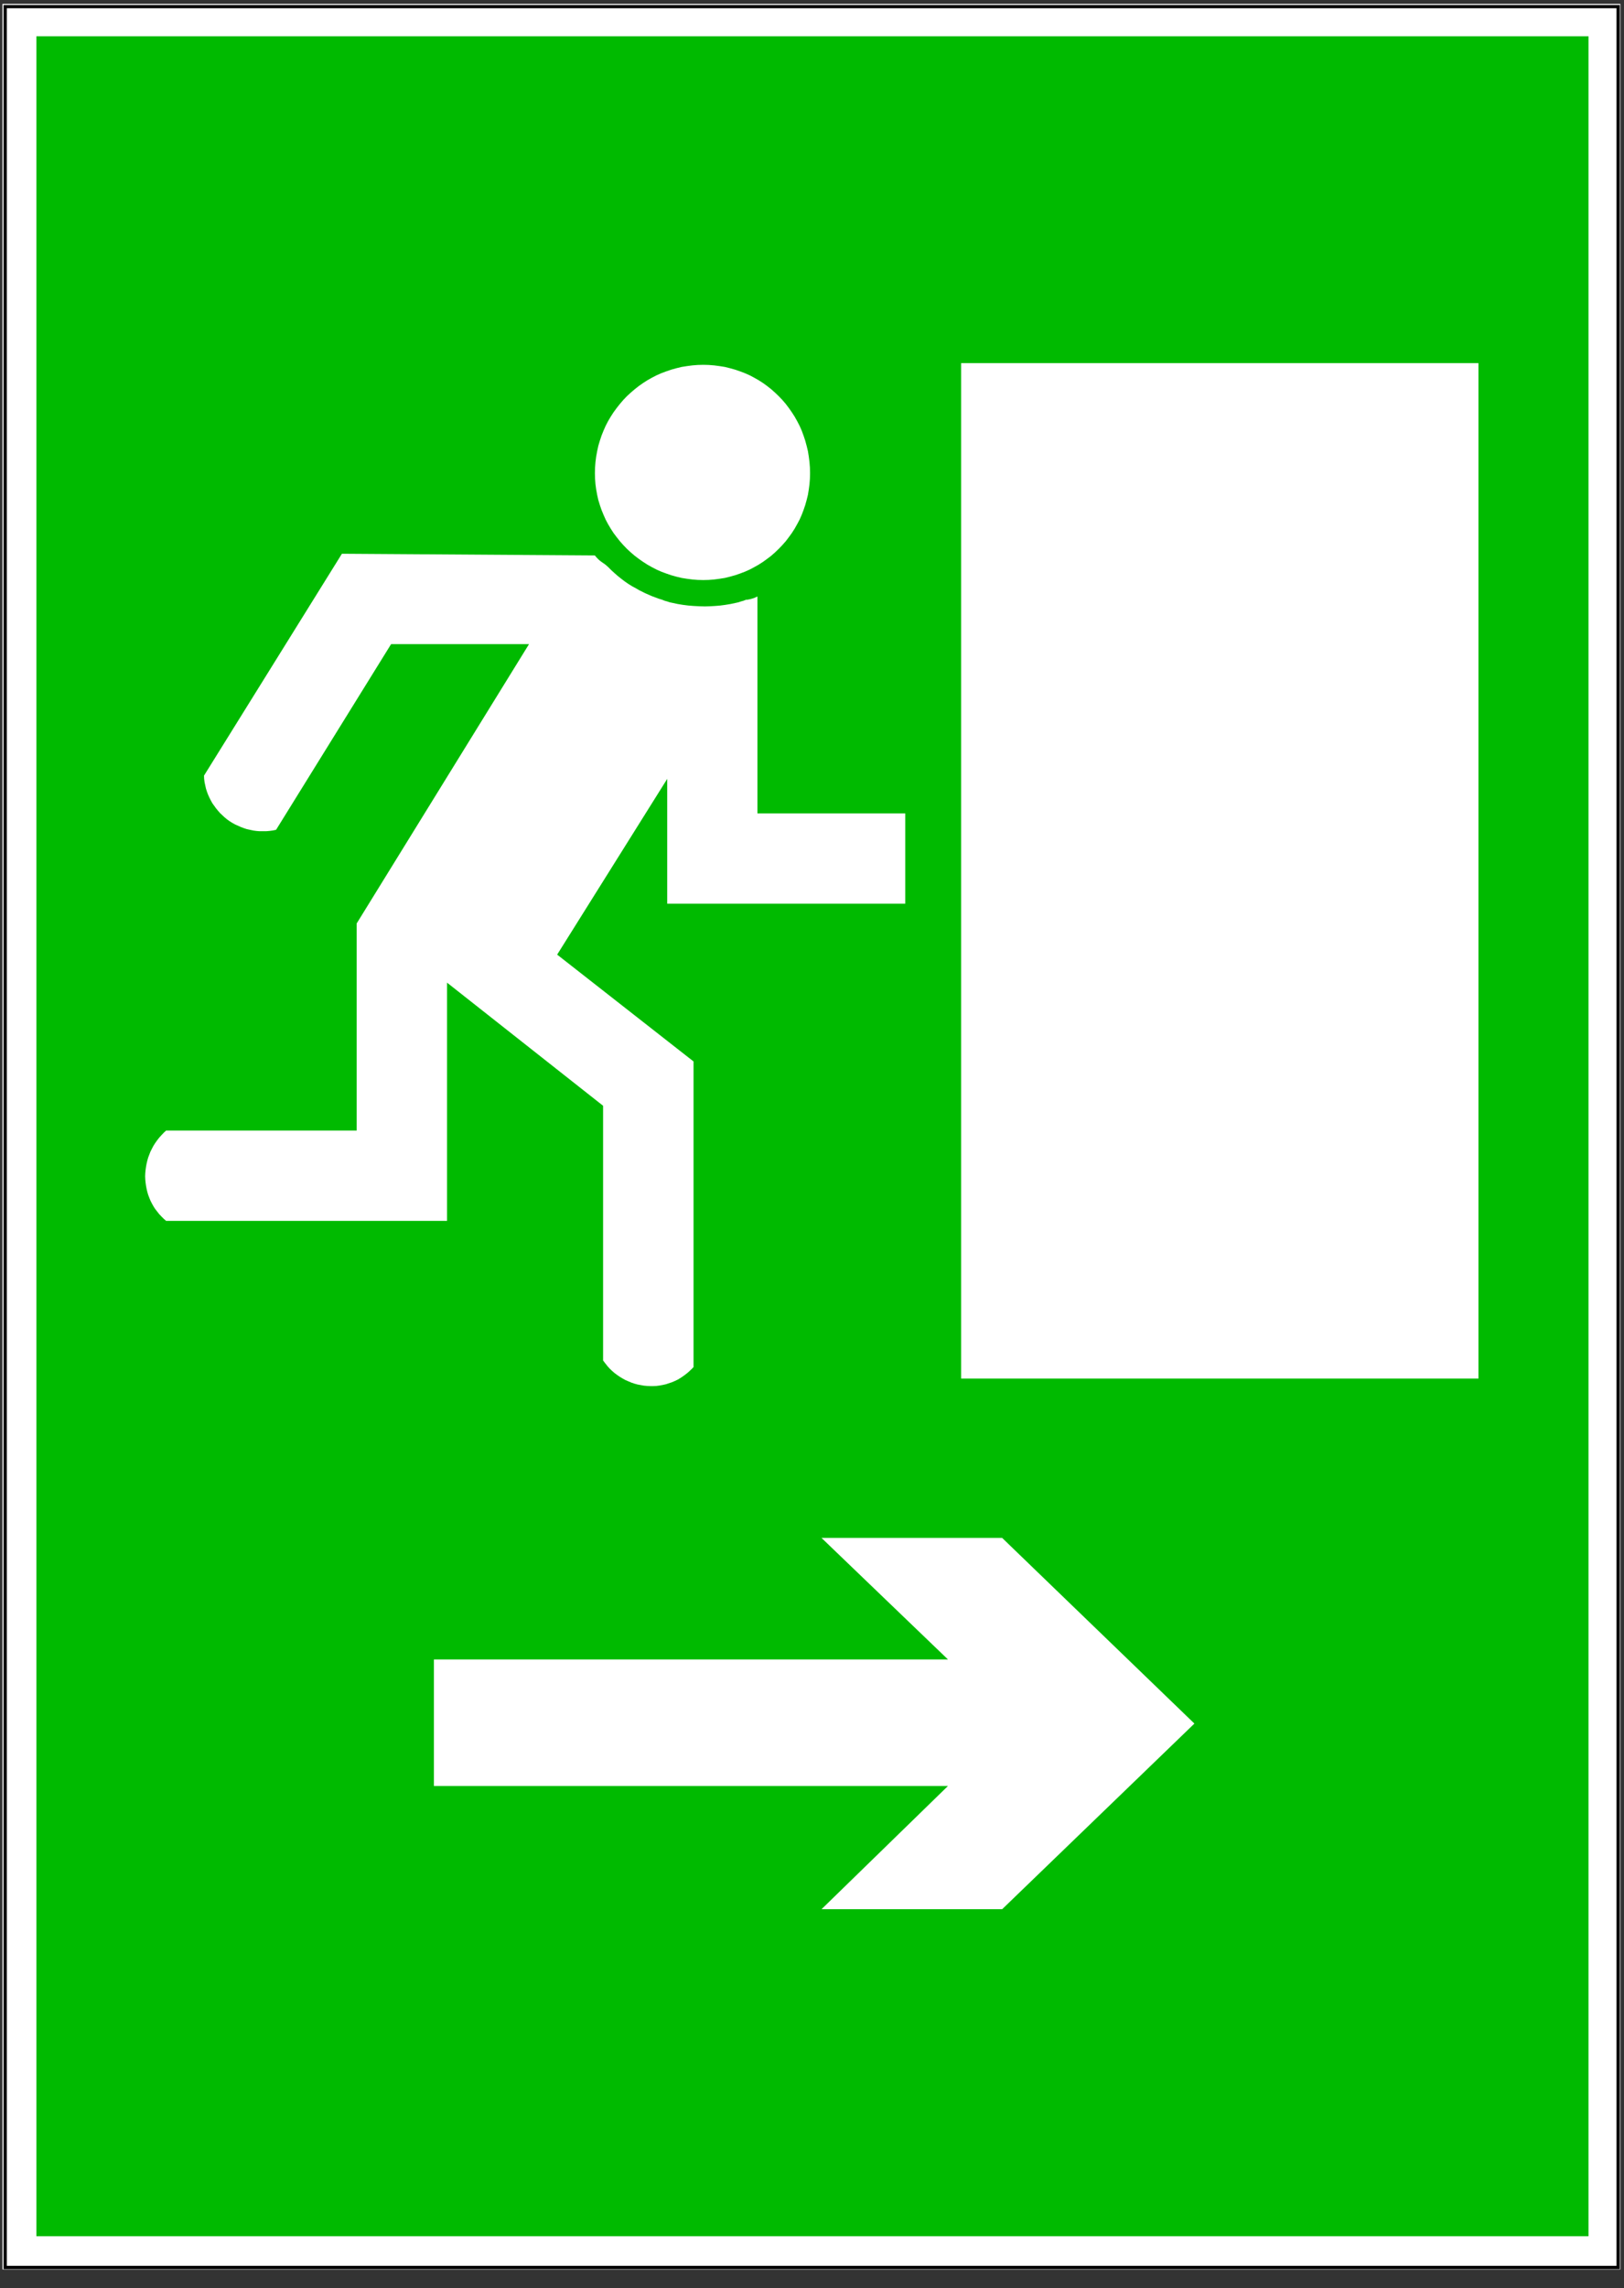 <?xml version="1.0" encoding="UTF-8" standalone="no"?>
<svg
   xmlns:dc="http://purl.org/dc/elements/1.1/"
   xmlns:cc="http://creativecommons.org/ns#"
   xmlns:rdf="http://www.w3.org/1999/02/22-rdf-syntax-ns#"
   xmlns:svg="http://www.w3.org/2000/svg"
   xmlns="http://www.w3.org/2000/svg"
   xmlns:sodipodi="http://sodipodi.sourceforge.net/DTD/sodipodi-0.dtd"
   xmlns:inkscape="http://www.inkscape.org/namespaces/inkscape"
   version="1.0"
   width="71"
   height="100"
   id="svg884"
   sodipodi:docname="495.svg"
   inkscape:version="1.0.2 (e86c870879, 2021-01-15, custom)">
  <rect width="100%" height="100%" fill="#333333" stroke="none"/>
  <sodipodi:namedview
     pagecolor="#ffffff"
     bordercolor="#666666"
     borderopacity="1"
     objecttolerance="10"
     gridtolerance="10"
     guidetolerance="10"
     inkscape:pageopacity="0"
     inkscape:pageshadow="2"
     inkscape:window-width="1920"
     inkscape:window-height="1017"
     id="namedview886"
     showgrid="false"
     units="px"
     inkscape:zoom="6.4207155"
     inkscape:cx="14.419016"
     inkscape:cy="61.88003"
     inkscape:window-x="3832"
     inkscape:window-y="-3"
     inkscape:window-maximized="1"
     inkscape:current-layer="svg884" />
  <defs
     id="defs878">
    <pattern
       id="WMFhbasepattern"
       patternUnits="userSpaceOnUse"
       width="6"
       height="6"
       x="0"
       y="0" />
  </defs>
  <rect
     style="fill:#ffffff;stroke:#ffffff;stroke-width:0.1"
     id="rect1455"
     width="70.635"
     height="98.918"
     x="0.156"
     y="0.218" />
  <g
     id="g1453"
     transform="matrix(0.748,0,0,0.748,0.156,0.218)">
    <path
       style="fill:#00ba00;fill-opacity:1;fill-rule:evenodd;stroke:none"
       d="m 44.061,34.56 -0.157,0.074 -0.174,0.058 -0.091,0.025 -0.091,0.017 -0.083,0.017 h -0.074 l -0.141,0.058 -0.149,0.041 -0.149,0.05 -0.149,0.033 -0.306,0.066 -0.306,0.05 -0.306,0.041 -0.306,0.025 -0.298,0.017 -0.289,0.008 -0.322,-0.008 -0.322,-0.017 -0.322,-0.025 -0.322,-0.041 -0.306,-0.05 -0.306,-0.066 -0.157,-0.033 -0.149,-0.05 -0.149,-0.041 -0.141,-0.058 -0.215,-0.066 -0.198,-0.074 -0.198,-0.074 -0.19,-0.083 -0.19,-0.083 -0.182,-0.091 -0.182,-0.091 -0.182,-0.107 -0.215,-0.116 -0.215,-0.132 -0.215,-0.149 -0.207,-0.157 -0.207,-0.165 -0.198,-0.174 -0.19,-0.174 -0.182,-0.182 -0.174,-0.149 -0.215,-0.149 -0.107,-0.083 -0.099,-0.091 -0.091,-0.099 -0.083,-0.099 -14.784,-0.099 -8.061,12.964 0.008,0.19 0.025,0.198 0.041,0.19 0.041,0.182 0.058,0.182 0.066,0.174 0.074,0.165 0.083,0.165 0.091,0.165 0.107,0.149 0.107,0.149 0.116,0.141 0.124,0.141 0.132,0.124 0.132,0.124 0.141,0.116 0.149,0.107 0.157,0.099 0.165,0.091 0.165,0.074 0.165,0.074 0.174,0.066 0.174,0.058 0.182,0.041 0.19,0.041 0.182,0.025 0.19,0.017 h 0.198 0.19 l 0.198,-0.017 0.19,-0.025 0.198,-0.041 6.722,-10.848 h 8.061 L 20.637,53.668 V 65.764 H 9.5 l -0.141,0.132 -0.141,0.149 -0.132,0.149 -0.116,0.149 -0.116,0.165 -0.099,0.157 -0.091,0.174 -0.083,0.165 -0.066,0.174 -0.066,0.174 -0.05,0.182 -0.041,0.174 -0.033,0.182 -0.025,0.182 -0.017,0.182 -0.008,0.182 0.008,0.182 0.017,0.182 0.025,0.182 0.033,0.182 0.041,0.174 0.05,0.174 0.066,0.174 0.066,0.165 0.083,0.165 0.091,0.165 0.099,0.157 0.116,0.149 0.116,0.149 0.132,0.141 0.141,0.141 0.141,0.124 H 25.921 V 57.124 l 9.12,7.193 v 14.882 l 0.124,0.165 0.124,0.157 0.132,0.149 0.149,0.141 0.141,0.124 0.157,0.116 0.157,0.107 0.165,0.099 0.165,0.091 0.174,0.074 0.174,0.074 0.174,0.058 0.182,0.05 0.182,0.033 0.182,0.033 0.182,0.017 0.19,0.008 h 0.182 l 0.182,-0.008 0.19,-0.025 0.182,-0.033 0.182,-0.041 0.174,-0.058 0.174,-0.058 0.174,-0.074 0.174,-0.083 0.165,-0.099 0.157,-0.107 0.157,-0.116 0.149,-0.124 0.149,-0.141 0.141,-0.141 v -17.859 l -7.971,-6.242 6.433,-10.269 v 7.292 H 52.701 V 47.235 H 44.061 Z M 86.204,80.257 V 20.926 H 55.967 V 80.257 Z M 92.637,1.827 H 1.918 V 130.37 H 92.637 Z M 25.152,96.669 v 7.392 h 30.047 l -7.392,7.201 h 10.558 L 69.602,100.415 58.365,89.567 h -10.558 l 7.392,7.102 z m 15.743,-75.644 0.322,0.008 0.314,0.025 0.314,0.041 0.314,0.05 0.298,0.074 0.298,0.083 0.289,0.099 0.281,0.107 0.281,0.124 0.265,0.141 0.265,0.149 0.256,0.165 0.24,0.174 0.24,0.19 0.223,0.198 0.215,0.207 0.207,0.215 0.198,0.232 0.182,0.24 0.174,0.248 0.165,0.256 0.149,0.265 0.141,0.273 0.124,0.281 0.107,0.289 0.099,0.298 0.083,0.306 0.074,0.306 0.05,0.314 0.041,0.322 0.025,0.322 0.008,0.331 -0.008,0.322 -0.025,0.322 -0.041,0.306 -0.05,0.314 -0.074,0.298 -0.083,0.298 -0.099,0.289 -0.107,0.281 -0.124,0.281 -0.141,0.265 -0.149,0.265 -0.165,0.256 -0.174,0.24 -0.182,0.24 -0.198,0.223 -0.207,0.215 -0.215,0.207 -0.223,0.198 -0.24,0.182 -0.24,0.174 -0.256,0.165 -0.265,0.149 -0.265,0.141 -0.281,0.124 -0.281,0.107 -0.289,0.099 -0.298,0.083 -0.298,0.074 -0.314,0.05 -0.314,0.041 -0.314,0.025 -0.322,0.008 -0.322,-0.008 -0.314,-0.025 -0.314,-0.041 -0.314,-0.05 -0.306,-0.074 -0.298,-0.083 -0.289,-0.099 -0.289,-0.107 -0.281,-0.124 -0.273,-0.141 -0.265,-0.149 -0.256,-0.165 -0.248,-0.174 -0.24,-0.182 -0.232,-0.198 -0.223,-0.207 -0.207,-0.215 -0.198,-0.223 -0.19,-0.24 -0.182,-0.24 -0.165,-0.256 -0.157,-0.265 -0.141,-0.265 -0.124,-0.281 -0.116,-0.281 -0.099,-0.289 -0.091,-0.298 -0.066,-0.298 -0.058,-0.314 -0.041,-0.306 -0.025,-0.322 -0.008,-0.322 0.008,-0.331 0.025,-0.322 0.041,-0.322 0.058,-0.314 0.066,-0.306 0.091,-0.306 0.099,-0.298 0.116,-0.289 0.124,-0.281 0.141,-0.273 0.157,-0.265 0.165,-0.256 0.182,-0.248 0.19,-0.24 0.198,-0.232 0.207,-0.215 0.223,-0.207 0.232,-0.198 0.24,-0.19 0.248,-0.174 0.256,-0.165 0.265,-0.149 0.273,-0.141 0.281,-0.124 0.289,-0.107 0.289,-0.099 0.298,-0.083 0.306,-0.074 0.314,-0.05 0.314,-0.041 0.314,-0.025 z"
       id="path880" />
    <path
       style="fill:#000000;fill-opacity:1;fill-rule:evenodd;stroke:none"
       d="M 0,132.288 V 0 h 94.464 v 132.288 z m 0.19,-0.19 H 94.274 V 0.19 H 0.19 Z"
       id="path882" />
  </g>
</svg>
